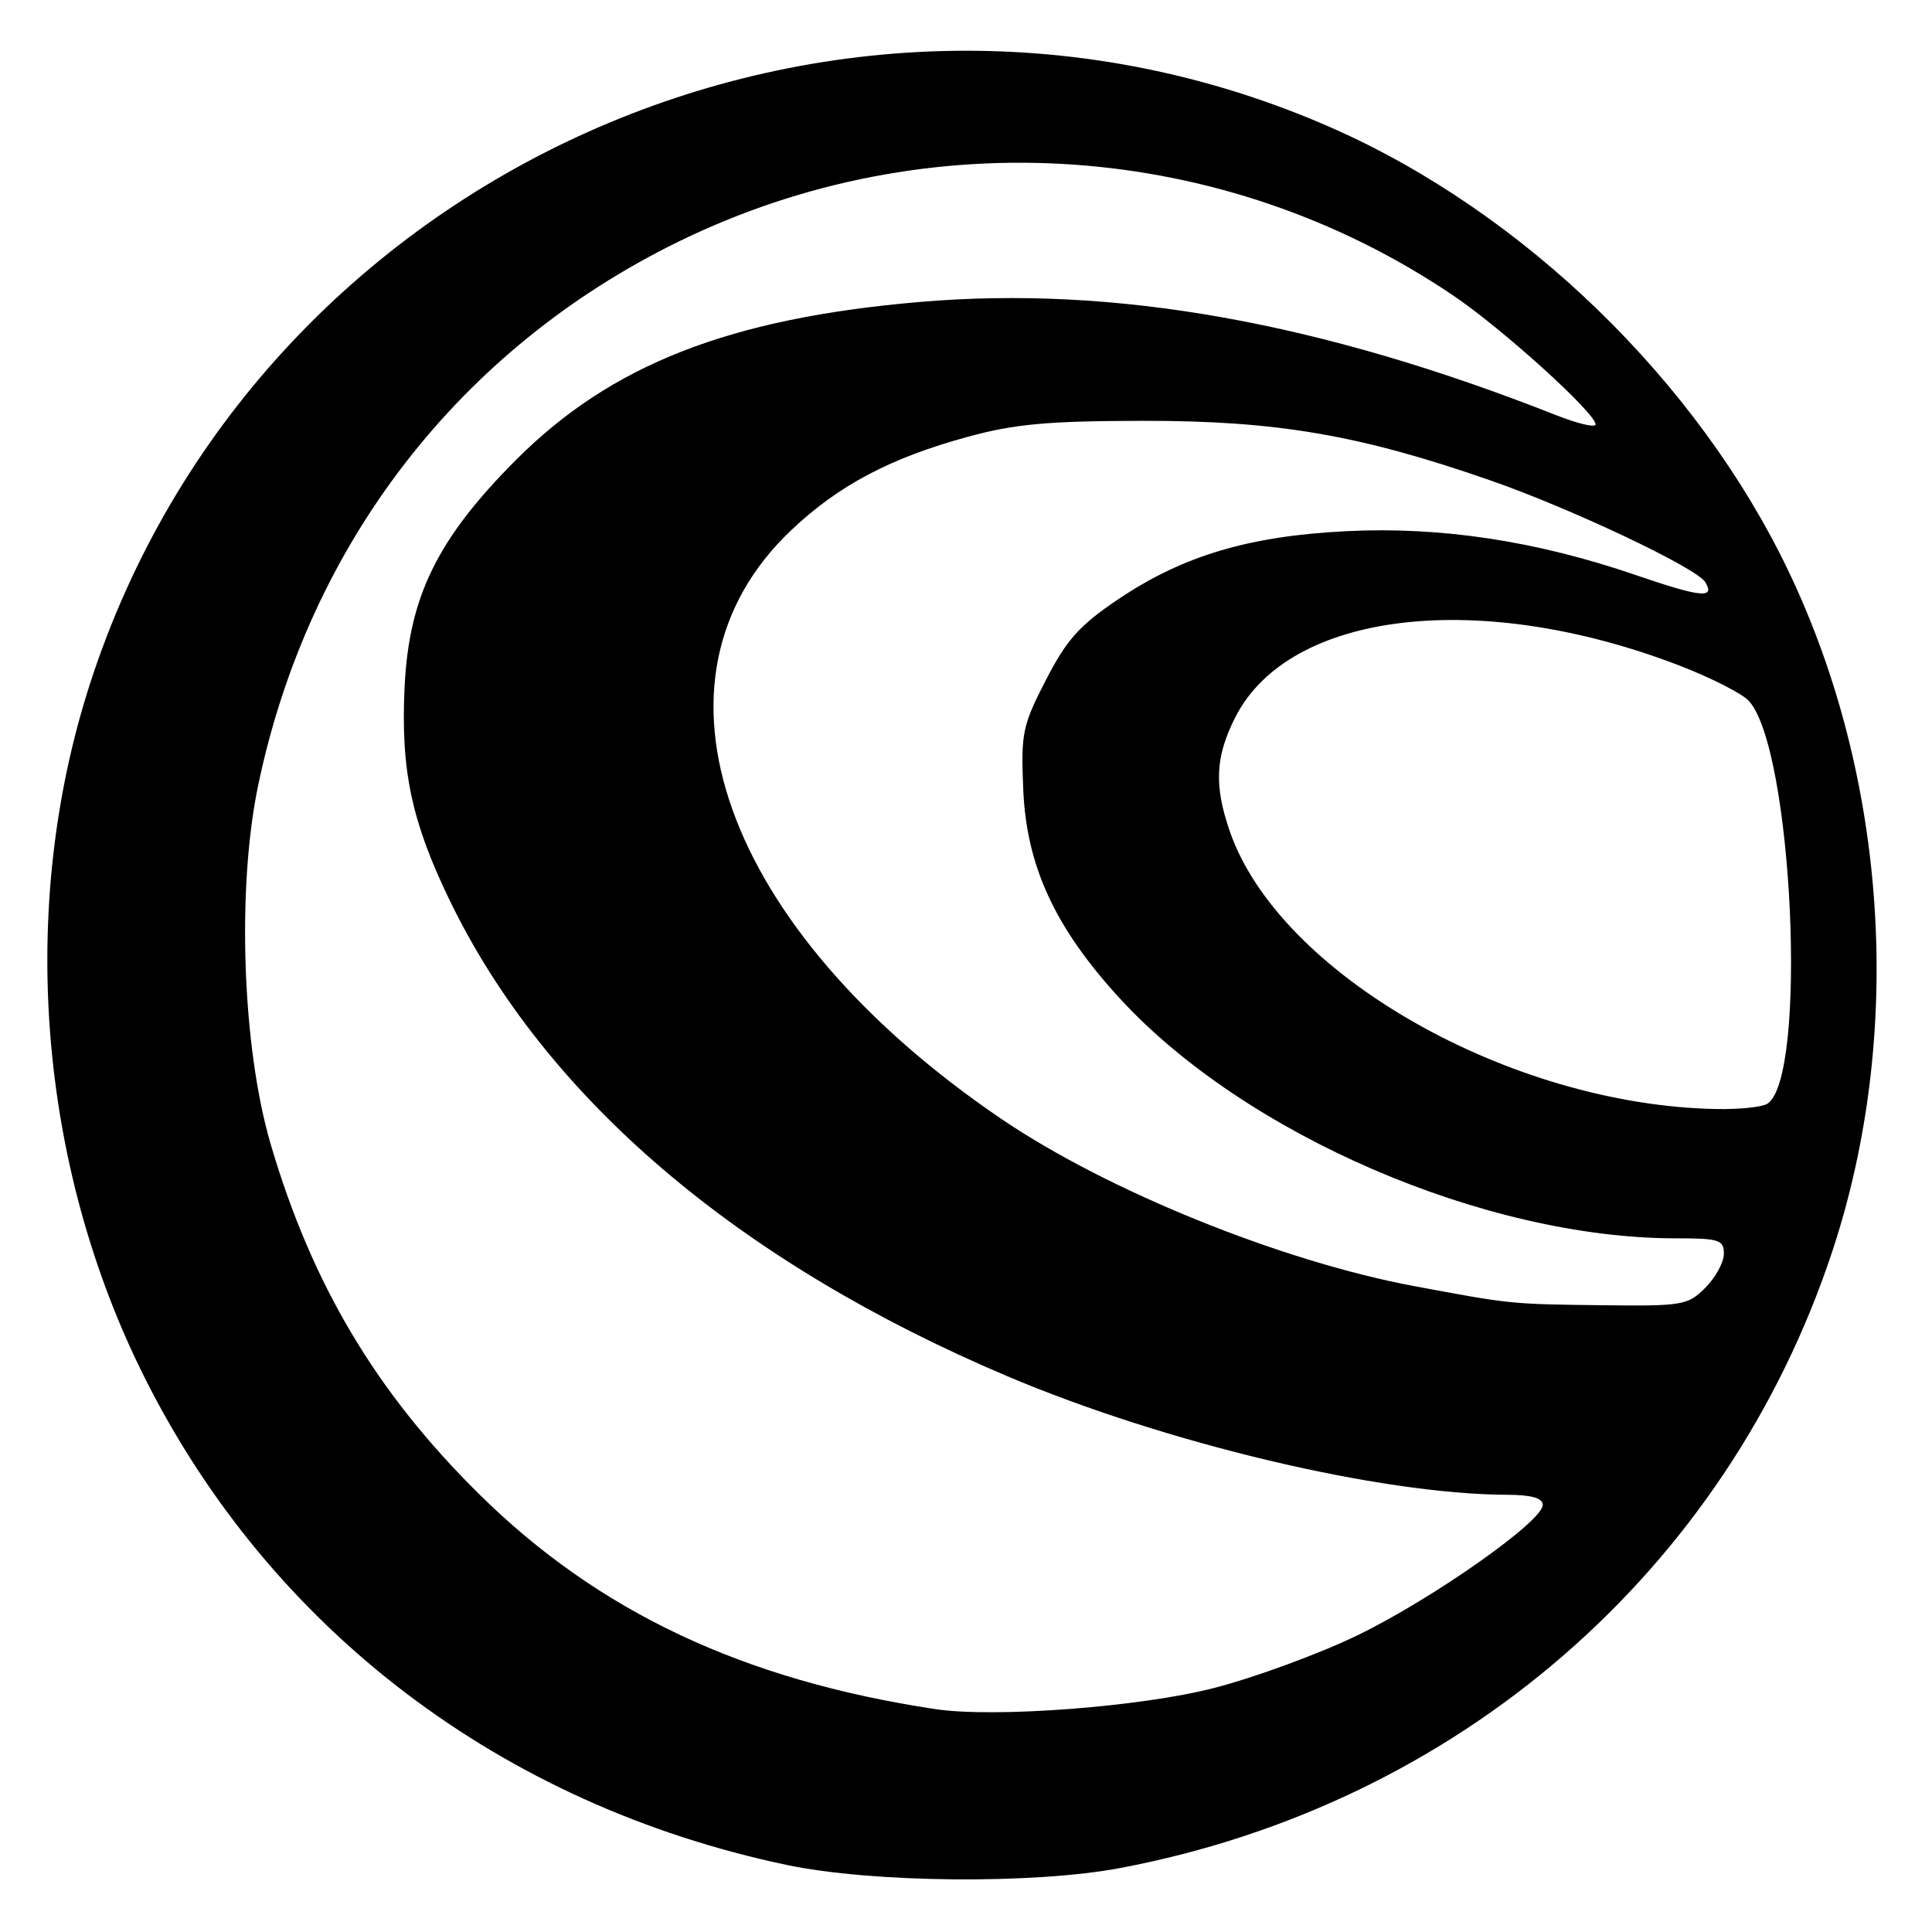 <?xml version="1.0" encoding="UTF-8" standalone="no"?>
<!-- Created with Inkscape (http://www.inkscape.org/) -->

<svg
   xmlns:dc="http://purl.org/dc/elements/1.1/"
   xmlns:cc="http://creativecommons.org/ns#"
   xmlns:rdf="http://www.w3.org/1999/02/22-rdf-syntax-ns#"
   xmlns:svg="http://www.w3.org/2000/svg"
   xmlns="http://www.w3.org/2000/svg"
   xmlns:sodipodi="http://sodipodi.sourceforge.net/DTD/sodipodi-0.dtd"
   xmlns:inkscape="http://www.inkscape.org/namespaces/inkscape"
   id="svg2"
   version="1.1"
   inkscape:version="0.48.5 r10040"
   width="256"
   height="256"
   sodipodi:docname="httrack.svg">
  <defs
     id="defs6" />
  <sodipodi:namedview
     pagecolor="#ffffff"
     bordercolor="#666666"
     borderopacity="1"
     objecttolerance="10"
     gridtolerance="10"
     guidetolerance="10"
     inkscape:pageopacity="0"
     inkscape:pageshadow="2"
     inkscape:window-width="1920"
     inkscape:window-height="1007"
     id="namedview4"
     showgrid="false"
     inkscape:zoom="1.84375"
     inkscape:cx="140.2999"
     inkscape:cy="150.72186"
     inkscape:window-x="0"
     inkscape:window-y="31"
     inkscape:window-maximized="1"
     inkscape:current-layer="svg2" />
  <path
     inkscape:connector-curvature="0"
     id="path3001"
     d="M 104.2,247.105 C 66.485,239.152 35.942,215.972 19.188,182.585 5.043,154.398 2.349,120.221 11.934,90.575 33.899,22.636 111.111,-11.897 176.516,16.965 c 25.36,11.191 48.414,33.556 60.425,58.62 13.203,27.552 15.393,61.4 5.84,90.252 -14.028,42.366 -49.629,73.204 -94.291,81.676 -11.488,2.179 -32.957,1.981 -44.29,-0.408 z M 160.852,223.672 c 5.461,-1.409 14.054,-4.57 19.096,-7.023 9.926,-4.829 24.475,-15.07 24.475,-17.229 0,-0.924 -1.463,-1.341 -4.75,-1.354 -16.791,-0.065 -45.241,-6.82 -66.25,-15.731 C 97.694,167.181 72.219,145.421 59.559,119.243 54.512,108.804 53.086,102.034 53.613,91.007 54.184,79.075 57.949,71.395 68.338,60.976 80.966,48.311 96.667,42.166 121.911,40.008 c 25.739,-2.2 52.961,2.645 84.263,14.997 2.888,1.139 5.25,1.695 5.25,1.234 0,-1.502 -12.344,-12.678 -18.881,-17.095 C 162.113,18.583 122.948,15.86 89.924,32.01 c -29.031,14.197 -49.057,40.101 -55.721,72.074 -2.841,13.63 -2.106,34.689 1.657,47.5 5.468,18.618 13.979,32.912 27.618,46.385 15.787,15.596 35.001,24.654 60.446,28.497 7.819,1.181 27.212,-0.287 36.929,-2.795 z m 65.117,-53.042 c 1.35,-1.35 2.455,-3.375 2.455,-4.5 0,-1.847 -0.619,-2.045 -6.369,-2.045 -25.283,0 -57.162,-13.768 -73.72,-31.838 -8.562,-9.344 -12.321,-17.493 -12.75,-27.638 -0.316,-7.474 -0.109,-8.469 3.013,-14.524 2.767,-5.366 4.45,-7.238 9.645,-10.727 8.537,-5.734 17.279,-8.334 30.181,-8.976 12.513,-0.623 25.155,1.296 38.341,5.822 8.623,2.96 10.564,3.154 9.183,0.92 -1.169,-1.892 -17.768,-9.746 -28.467,-13.47 -17.327,-6.031 -28.329,-7.916 -46.057,-7.892 -12.551,0.017 -16.956,0.418 -23.154,2.107 -10.268,2.798 -17.122,6.418 -23.411,12.366 -20.957,19.821 -9.151,52.917 27.839,78.036 14.022,9.522 37.091,18.86 54.726,22.153 12.809,2.391 12.688,2.379 24.795,2.525 10.748,0.13 11.414,0.017 13.75,-2.318 z m 8.203,-24.369 c 5.384,-3.419 3.403,-46.932 -2.43,-53.378 -0.876,-0.968 -5.018,-3.079 -9.205,-4.691 -26.435,-10.18 -51.734,-7.228 -58.863,6.867 -2.641,5.222 -2.822,9.016 -0.718,15.097 6.527,18.871 37.045,36.289 64.468,36.796 3.025,0.056 6.062,-0.255 6.748,-0.691 z"
     style="fill:#000000;fill-opacity:1" />
</svg>
